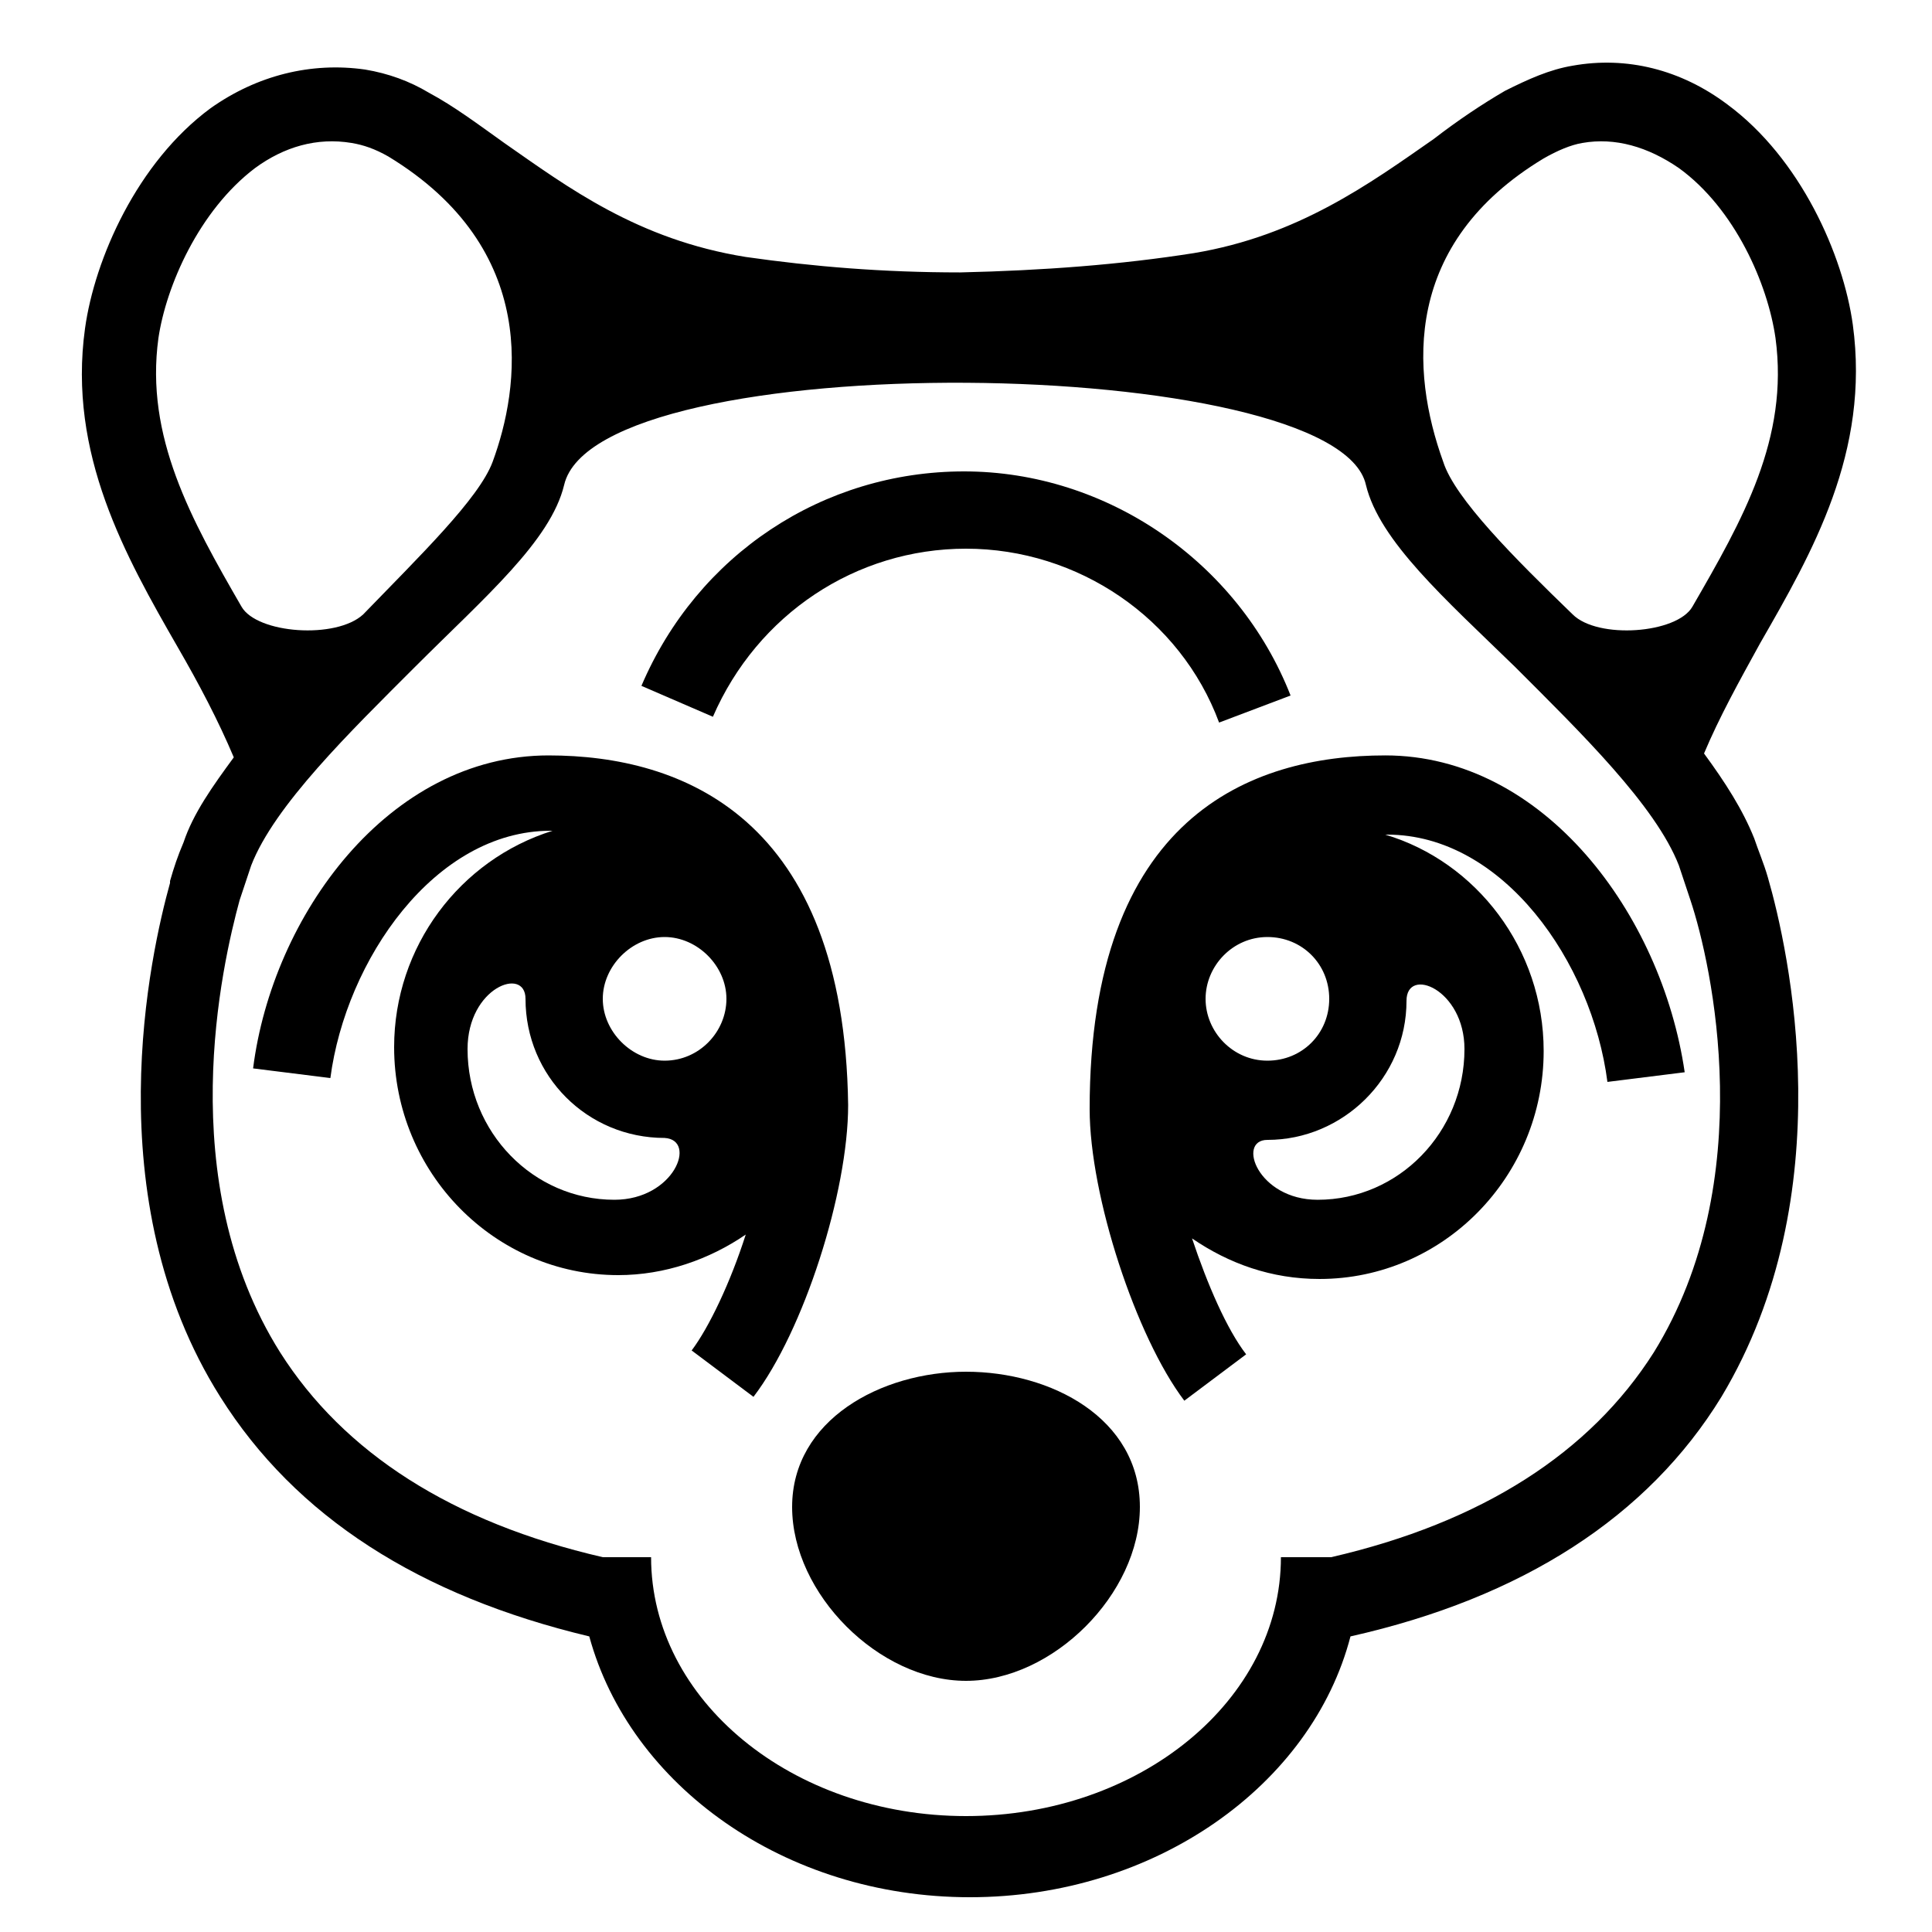 <?xml version="1.0" encoding="UTF-8"?>
<svg width="1200pt" height="1200pt" version="1.1" viewBox="0 0 1200 1200" xmlns="http://www.w3.org/2000/svg">
 <g>
  <path d="m1098 544.8c-2.398-8.398-6-16.801-8.398-24-7.199-18-18-34.801-31.199-52.801 9.602-22.801 21.602-44.398 34.801-68.398 32.398-56.398 68.398-118.8 57.602-198-6-43.199-32.398-103.2-78-136.8-28.801-21.602-62.398-30-96-24-14.398 2.398-27.602 8.398-42 15.602-14.398 8.398-28.801 18-44.398 30-39.602 27.602-84 60-148.8 70.801-45.602 7.199-93.602 10.801-145.2 12-48 0-91.199-3.602-133.2-9.602-67.199-10.801-110.4-43.199-150-70.801-16.801-12-31.199-22.801-46.801-31.199-12-7.199-25.199-12-39.602-14.398-33.602-4.801-67.199 3.602-96 24-45.602 33.602-72 93.602-78 136.8-10.801 78 25.199 141.6 57.602 198 13.199 22.801 25.199 45.602 34.801 68.398-13.199 18-25.199 34.801-31.199 52.801-3.602 8.398-6 15.602-8.398 24v1.199c-12 43.199-46.801 195.6 31.199 319.2 46.801 74.398 123.6 123.6 229.2 148.8 25.199 92.398 121.2 162 236.4 162s212.4-69.602 236.4-162c106.8-24 184.8-74.398 230.4-148.8 75.598-126 41.996-277.2 28.797-322.8zm-115.2-456c20.398-3.602 40.801 2.398 60 15.602 34.801 25.199 55.199 72 60 105.6 8.398 62.398-20.398 112.8-51.602 166.8-9.602 16.801-58.801 20.398-74.398 4.801-36-34.801-73.199-72-80.398-94.801-20.398-56.398-25.199-135.6 62.398-188.4 8.398-4.805 16.801-8.406 24-9.605zm-832.8 288c-31.199-54-60-105.6-51.602-166.8 4.801-32.398 25.199-79.199 60-105.6 18-13.199 38.398-19.199 60-15.602 7.199 1.199 14.398 3.602 22.801 8.398 94.801 57.602 81.602 144 64.801 189.6-8.398 22.801-45.602 58.801-80.398 94.801-16.801 15.602-66 12.004-75.602-4.797zm877.2 463.2c-39.602 62.398-106.8 105.6-200.4 127.2h-31.199c0 88.801-87.602 160.8-195.6 160.8s-195.6-72-195.6-160.8h-30c-93.602-21.602-160.8-64.801-200.4-127.2-67.199-106.8-36-241.2-25.199-280.8 2.398-7.199 4.801-14.398 7.199-21.602 14.398-37.199 61.199-82.801 102-123.6 43.199-43.199 84-78 92.398-112.8 20.398-87.602 480-81.602 498 0 8.398 34.801 49.199 70.801 92.398 112.8 40.801 40.801 87.602 86.398 102 123.6 2.398 7.199 4.801 14.398 7.199 21.602 13.203 39.602 43.203 174-22.797 280.8z"/>
  <path d="m600 852c-52.801 0-108 30-108 84s54 108 108 108 108-54 108-108c0-55.199-55.199-84-108-84z"/>
  <path d="m340.8 469.2c-99.602 0-171.6 99.602-183.6 194.4l48 6c9.602-73.199 64.801-153.6 136.8-153.6h1.199c-57.602 18-98.398 72-98.398 134.4 0 78 62.398 141.6 139.2 141.6 28.801 0 56.398-9.602 79.199-25.199-9.602 30-22.801 57.602-33.602 72l38.398 28.801c31.199-40.801 58.801-127.2 58.801-181.2-2.398-178.8-103.2-217.2-186-217.2zm72 112.8c20.398 0 38.398 18 38.398 38.398 0 20.398-16.801 38.398-38.398 38.398-20.398 0-38.398-18-38.398-38.398-0.004-20.398 17.996-38.398 38.398-38.398zm-31.199 163.2c-50.398 0-91.199-42-91.199-93.602 0-38.398 36-51.602 36-31.199 0 48 38.398 86.398 86.398 86.398 20.398 1.203 6 38.402-31.199 38.402z"/>
  <path d="m860.4 469.2c-84 0-183.6 38.398-183.6 219.6 0 54 28.801 141.6 58.801 181.2l38.398-28.801c-12-15.602-24-43.199-33.602-72 22.801 15.602 49.199 25.199 79.199 25.199 76.801 0 139.2-63.602 139.2-141.6 0-63.602-42-117.6-98.398-134.4h1.199c72 0 127.2 79.199 136.8 153.6l48-6c-14.395-98.398-87.594-196.8-186-196.8zm-34.797 151.2c0 21.602-16.801 38.398-38.398 38.398-21.602 0-38.398-18-38.398-38.398 0-20.398 16.801-38.398 38.398-38.398s38.398 16.801 38.398 38.398zm84 31.203c0 51.602-40.801 93.602-91.199 93.602-37.199 0-50.398-37.199-31.199-37.199 46.801 0 86.398-38.398 86.398-86.398 0-21.605 36-7.207 36 29.996z"/>
  <path d="m600 340.8c69.602 0 133.2 43.199 157.2 108l44.398-16.801c-32.398-82.801-114-139.2-202.8-139.2-87.602 0-165.6 51.602-200.4 133.2l44.398 19.199c27.602-63.598 88.805-104.4 157.2-104.4z"/>
 </g>
</svg>
